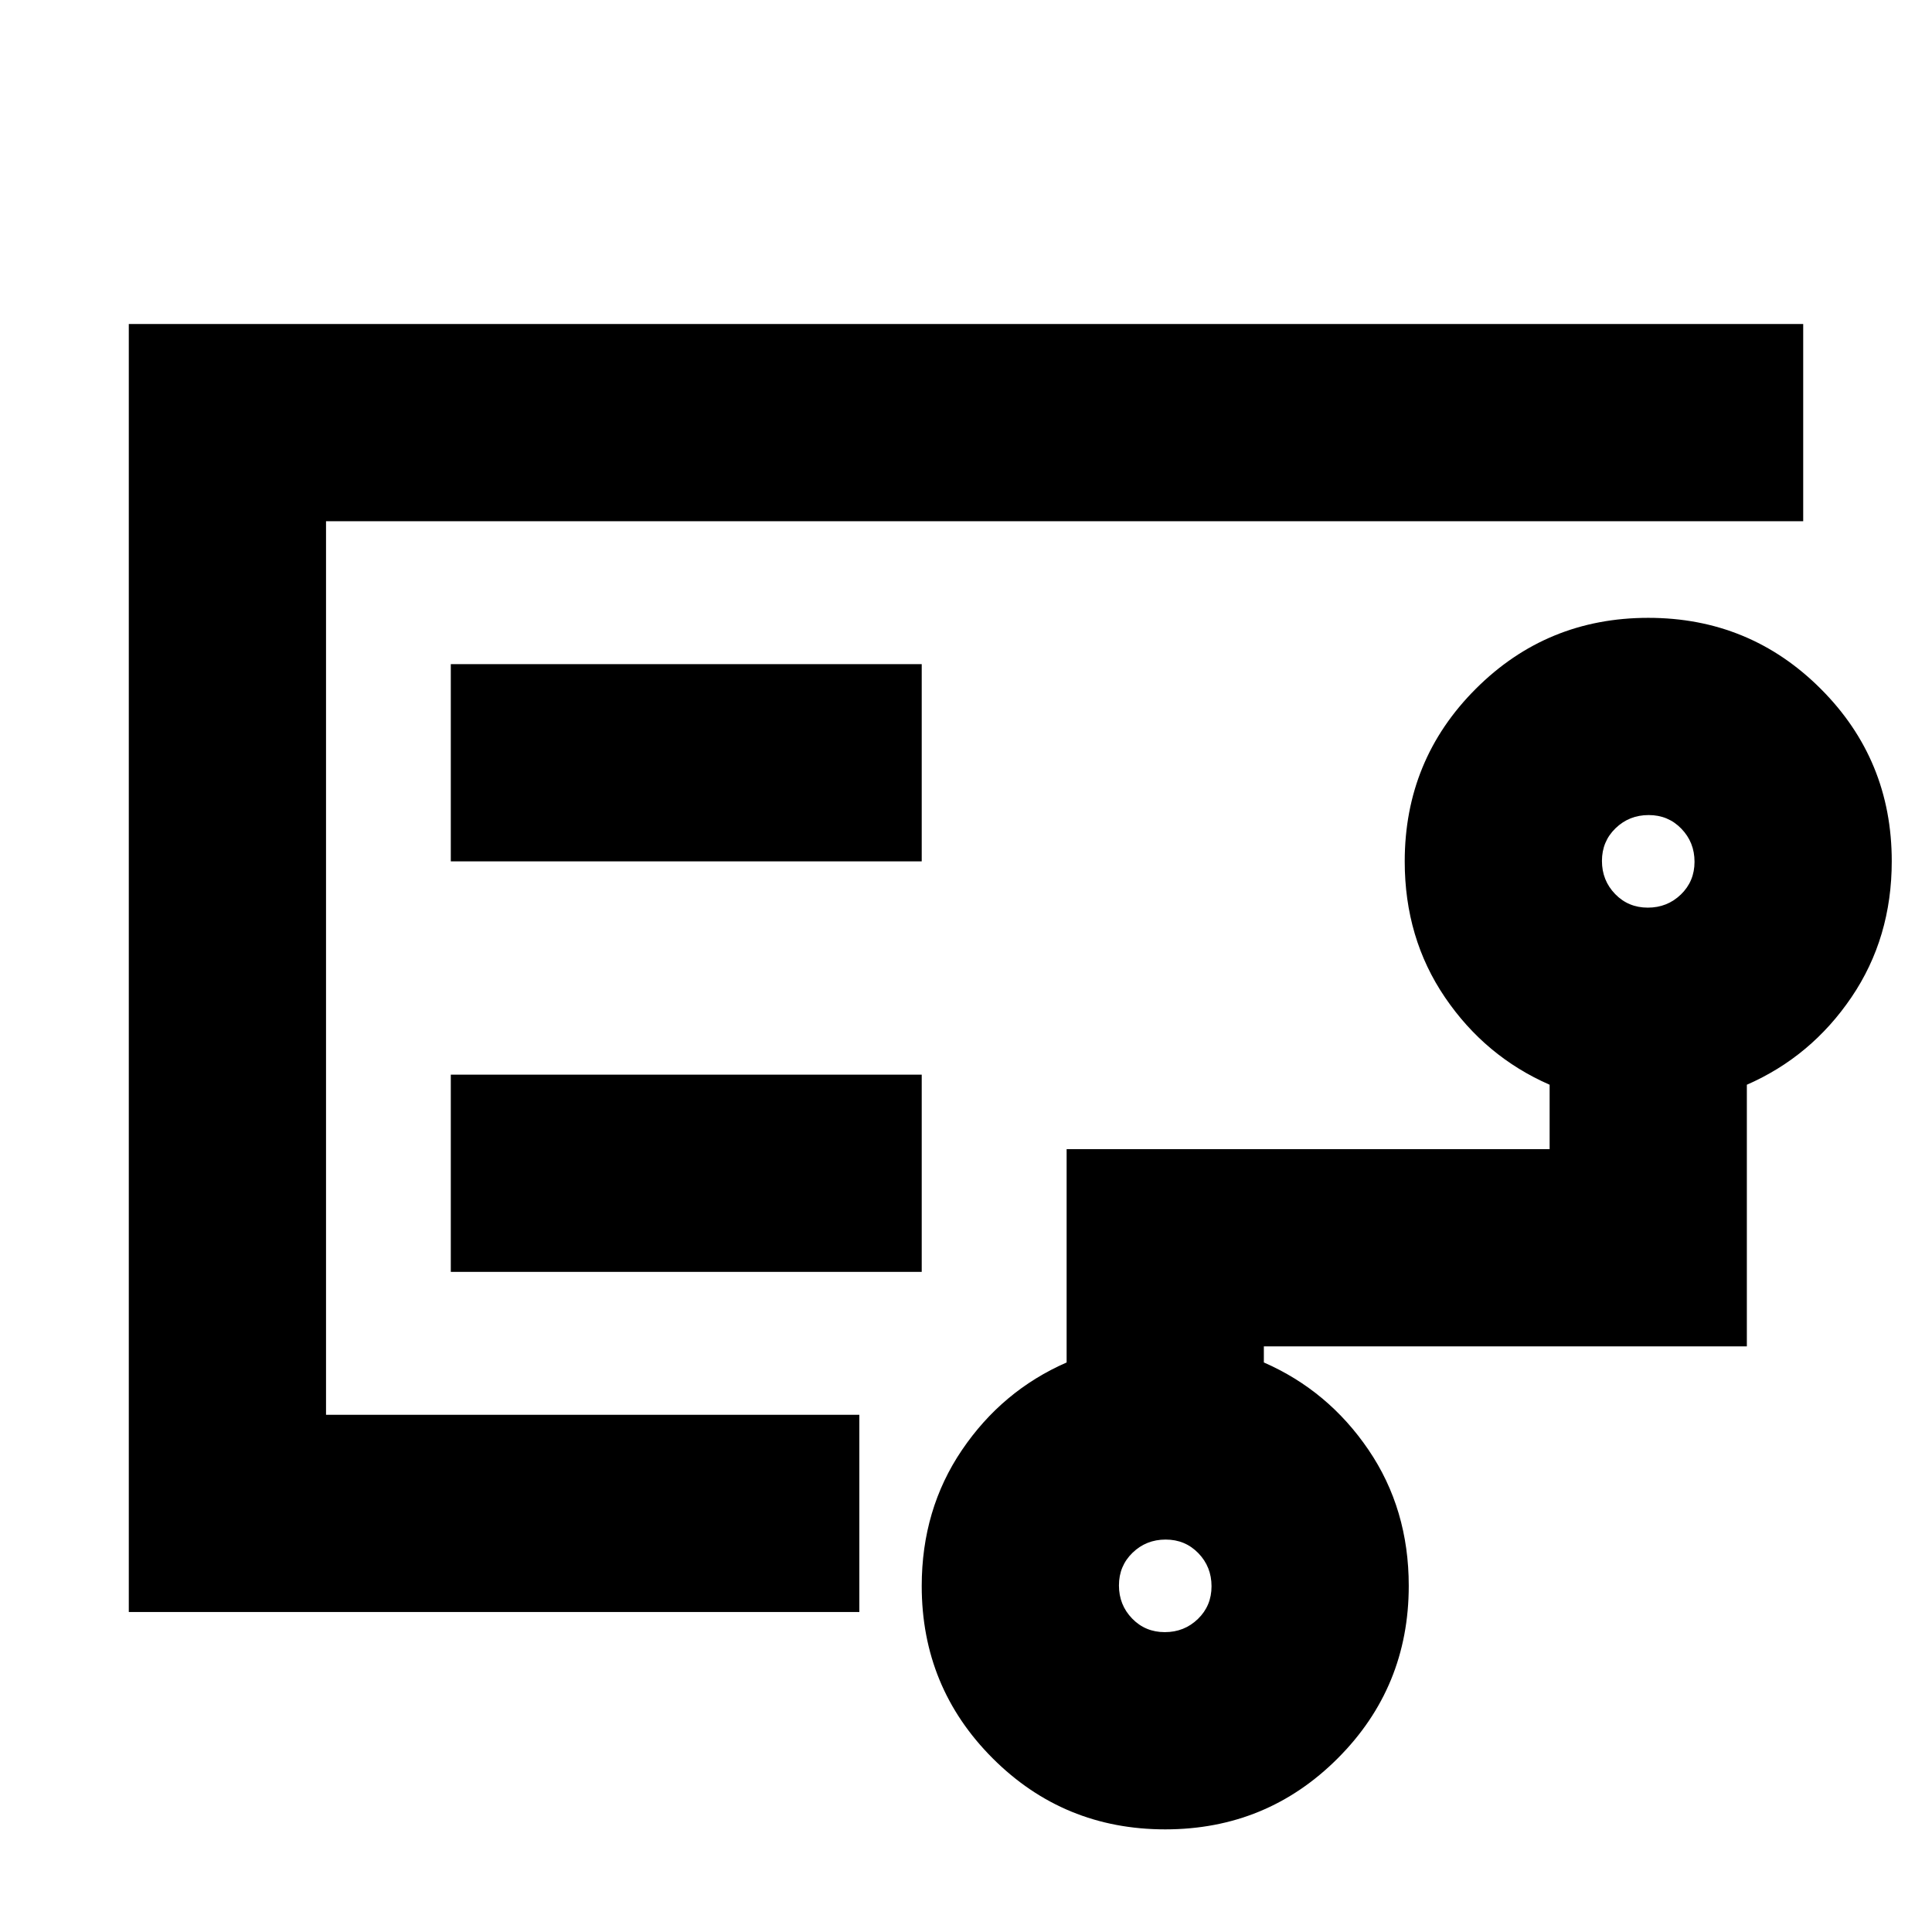 <svg xmlns="http://www.w3.org/2000/svg" height="20" viewBox="0 -960 960 960" width="20"><path d="M162-461v204-444 240Zm416.79 312q9.68 0 16.45-6.55 6.76-6.55 6.76-16.24 0-9.69-6.55-16.45T579.21-195q-9.68 0-16.45 6.55-6.76 6.55-6.76 16.24 0 9.69 6.55 16.45t16.24 6.76Zm240-360q9.68 0 16.45-6.55 6.76-6.55 6.76-16.24 0-9.68-6.55-16.45-6.55-6.76-16.24-6.76-9.68 0-16.45 6.55-6.76 6.55-6.76 16.24 0 9.68 6.55 16.45 6.55 6.76 16.24 6.76ZM224-532h234v-98H224v98Zm0 204h234v-98H224v98ZM64-159v-640h832v98H162v444h265v98H64ZM579-51q-50.42 0-85.71-35.27Q458-121.54 458-171.92q0-38.08 20-67.58t52-43.5v-106h240v-32q-32-14-52-43.42t-20-67.55q0-50.45 35.29-85.74Q768.58-653 819-653q50.42 0 85.71 35.27Q940-582.46 940-532.08q0 38.08-20 67.58T868-421v130H628v8q32 14 52 43.42t20 67.55q0 50.45-35.29 85.74Q629.42-51 579-51Z"/></svg>